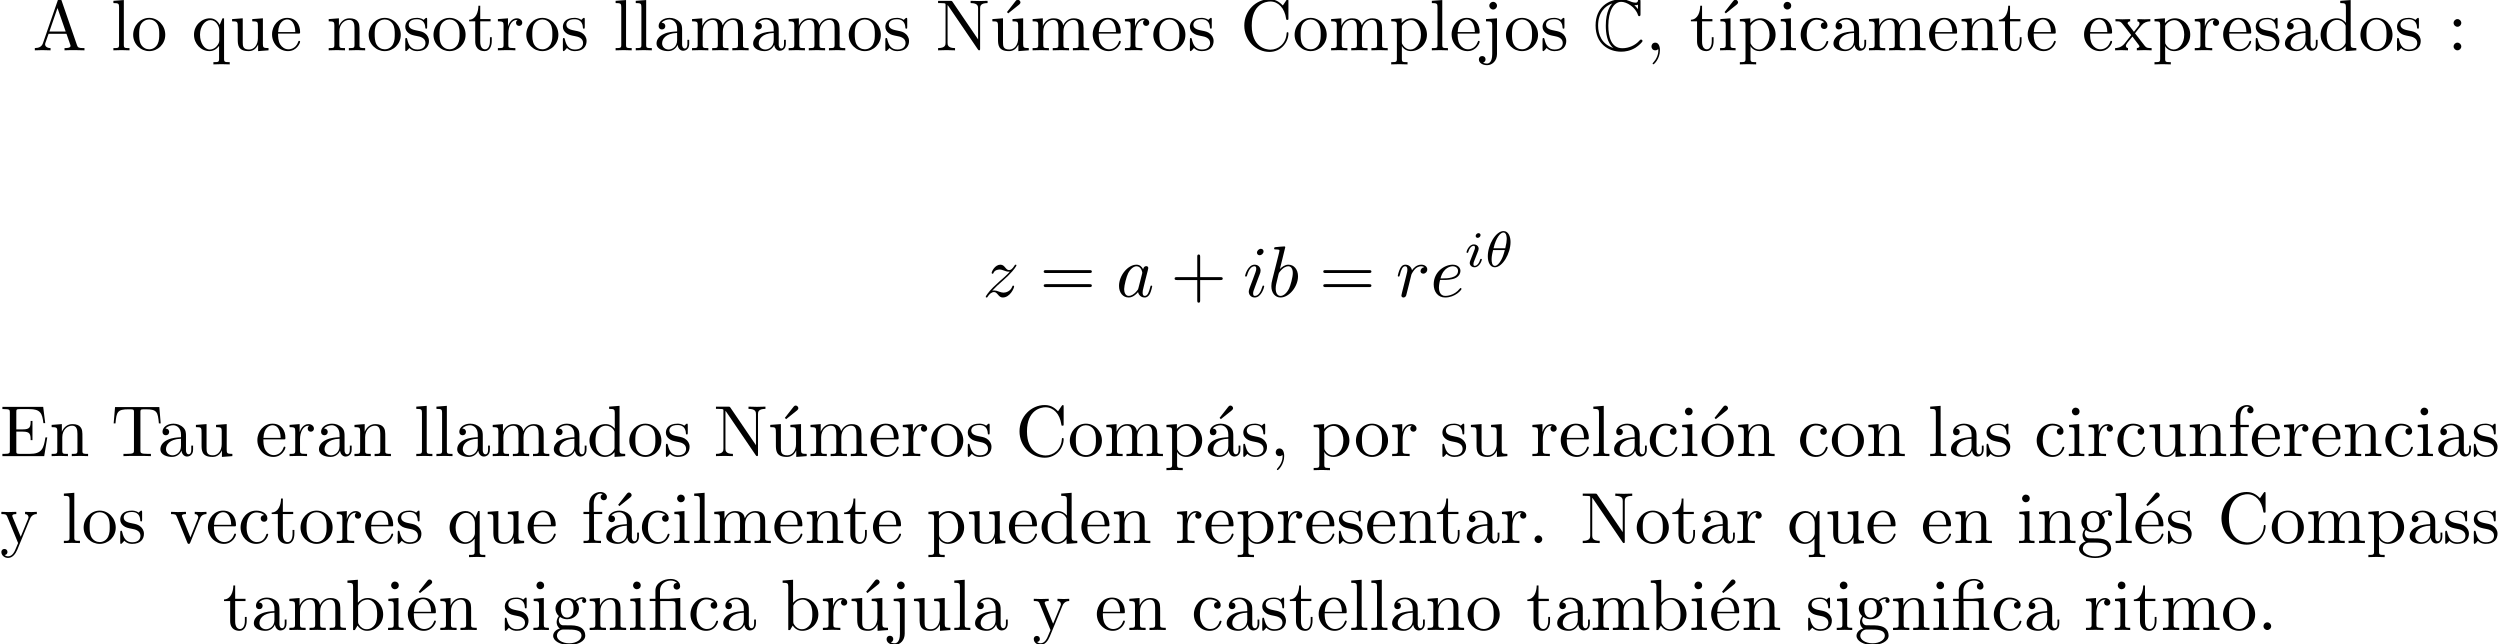 <?xml version='1.0' encoding='UTF-8'?>
<!-- This file was generated by dvisvgm 2.13.1 -->
<svg version='1.1' xmlns='http://www.w3.org/2000/svg' xmlns:xlink='http://www.w3.org/1999/xlink' width='343.711pt' height='88.557pt' viewBox='0 -86.62 343.711 88.557'>
<defs>
<path id='g2-18' d='M3.564-3.396C3.564-4.129 3.285-4.91 2.601-4.91C1.555-4.91 .439-3.041 .439-1.444C.439-.614 .76 .07 1.402 .07C2.462 .07 3.564-1.834 3.564-3.396ZM1.227-2.545C1.583-4.052 2.183-4.714 2.594-4.714C3.041-4.714 3.041-3.94 3.041-3.808C3.041-3.536 2.985-3.131 2.838-2.545H1.227ZM2.776-2.294C2.58-1.534 2.42-1.158 2.211-.816C1.995-.453 1.716-.126 1.409-.126C1.025-.126 .962-.656 .962-1.032C.962-1.492 1.095-2.036 1.165-2.294H2.776Z'/>
<path id='g2-105' d='M2.26-4.359C2.26-4.47 2.176-4.624 1.981-4.624C1.792-4.624 1.59-4.442 1.59-4.24C1.59-4.122 1.681-3.975 1.869-3.975C2.071-3.975 2.26-4.17 2.26-4.359ZM.837-.816C.809-.725 .774-.642 .774-.523C.774-.195 1.053 .07 1.437 .07C2.134 .07 2.441-.893 2.441-.997C2.441-1.088 2.35-1.088 2.329-1.088C2.232-1.088 2.225-1.046 2.197-.969C2.036-.411 1.73-.126 1.458-.126C1.318-.126 1.283-.216 1.283-.37C1.283-.53 1.332-.663 1.395-.816C1.465-1.004 1.541-1.193 1.618-1.374C1.681-1.541 1.932-2.176 1.96-2.26C1.981-2.329 2.001-2.413 2.001-2.483C2.001-2.81 1.723-3.075 1.339-3.075C.649-3.075 .328-2.127 .328-2.008C.328-1.918 .425-1.918 .446-1.918C.544-1.918 .551-1.953 .572-2.029C.753-2.629 1.06-2.88 1.318-2.88C1.43-2.88 1.492-2.824 1.492-2.636C1.492-2.476 1.451-2.371 1.276-1.939L.837-.816Z'/>
<path id='g1-97' d='M3.716-3.766C3.537-4.134 3.248-4.403 2.8-4.403C1.634-4.403 .399-2.939 .399-1.484C.399-.548 .946 .11 1.724 .11C1.923 .11 2.421 .07 3.019-.638C3.098-.219 3.447 .11 3.925 .11C4.274 .11 4.503-.12 4.663-.438C4.832-.797 4.961-1.405 4.961-1.425C4.961-1.524 4.872-1.524 4.842-1.524C4.742-1.524 4.732-1.484 4.702-1.345C4.533-.697 4.354-.11 3.945-.11C3.676-.11 3.646-.369 3.646-.568C3.646-.787 3.666-.867 3.776-1.305C3.885-1.724 3.905-1.823 3.995-2.202L4.354-3.597C4.423-3.875 4.423-3.895 4.423-3.935C4.423-4.105 4.304-4.204 4.134-4.204C3.895-4.204 3.746-3.985 3.716-3.766ZM3.068-1.186C3.019-1.006 3.019-.986 2.869-.817C2.431-.269 2.022-.11 1.743-.11C1.245-.11 1.106-.658 1.106-1.046C1.106-1.544 1.425-2.77 1.654-3.228C1.963-3.816 2.411-4.184 2.809-4.184C3.457-4.184 3.597-3.367 3.597-3.308S3.577-3.188 3.567-3.138L3.068-1.186Z'/>
<path id='g1-98' d='M2.381-6.804C2.381-6.814 2.381-6.914 2.252-6.914C2.022-6.914 1.295-6.834 1.036-6.814C.956-6.804 .847-6.795 .847-6.615C.847-6.496 .936-6.496 1.086-6.496C1.564-6.496 1.584-6.426 1.584-6.326C1.584-6.257 1.494-5.918 1.445-5.709L.628-2.461C.508-1.963 .468-1.803 .468-1.455C.468-.508 .996 .11 1.733 .11C2.909 .11 4.134-1.375 4.134-2.809C4.134-3.716 3.606-4.403 2.809-4.403C2.351-4.403 1.943-4.115 1.644-3.806L2.381-6.804ZM1.445-3.039C1.504-3.258 1.504-3.278 1.594-3.387C2.082-4.035 2.531-4.184 2.79-4.184C3.148-4.184 3.417-3.885 3.417-3.248C3.417-2.66 3.088-1.514 2.909-1.136C2.58-.468 2.122-.11 1.733-.11C1.395-.11 1.066-.379 1.066-1.116C1.066-1.305 1.066-1.494 1.225-2.122L1.445-3.039Z'/>
<path id='g1-101' d='M1.863-2.301C2.152-2.301 2.889-2.321 3.387-2.531C4.085-2.829 4.134-3.417 4.134-3.557C4.134-3.995 3.756-4.403 3.068-4.403C1.963-4.403 .458-3.437 .458-1.694C.458-.677 1.046 .11 2.022 .11C3.447 .11 4.284-.946 4.284-1.066C4.284-1.126 4.224-1.196 4.164-1.196C4.115-1.196 4.095-1.176 4.035-1.096C3.248-.11 2.162-.11 2.042-.11C1.265-.11 1.176-.946 1.176-1.265C1.176-1.385 1.186-1.694 1.335-2.301H1.863ZM1.395-2.521C1.783-4.035 2.809-4.184 3.068-4.184C3.537-4.184 3.806-3.895 3.806-3.557C3.806-2.521 2.212-2.521 1.803-2.521H1.395Z'/>
<path id='g1-105' d='M2.829-6.227C2.829-6.426 2.69-6.585 2.461-6.585C2.192-6.585 1.923-6.326 1.923-6.057C1.923-5.868 2.062-5.699 2.301-5.699C2.531-5.699 2.829-5.928 2.829-6.227ZM2.072-2.481C2.192-2.77 2.192-2.79 2.291-3.059C2.371-3.258 2.421-3.397 2.421-3.587C2.421-4.035 2.102-4.403 1.604-4.403C.667-4.403 .289-2.959 .289-2.869C.289-2.77 .389-2.77 .408-2.77C.508-2.77 .518-2.79 .568-2.949C.837-3.885 1.235-4.184 1.574-4.184C1.654-4.184 1.823-4.184 1.823-3.866C1.823-3.656 1.753-3.447 1.714-3.347C1.634-3.088 1.186-1.933 1.026-1.504C.927-1.245 .797-.917 .797-.707C.797-.239 1.136 .11 1.614 .11C2.55 .11 2.919-1.335 2.919-1.425C2.919-1.524 2.829-1.524 2.8-1.524C2.7-1.524 2.7-1.494 2.65-1.345C2.471-.717 2.142-.11 1.634-.11C1.465-.11 1.395-.209 1.395-.438C1.395-.687 1.455-.827 1.684-1.435L2.072-2.481Z'/>
<path id='g1-114' d='M.877-.588C.847-.438 .787-.209 .787-.159C.787 .02 .927 .11 1.076 .11C1.196 .11 1.375 .03 1.445-.169C1.465-.209 1.803-1.564 1.843-1.743C1.923-2.072 2.102-2.77 2.162-3.039C2.202-3.168 2.481-3.636 2.72-3.856C2.8-3.925 3.088-4.184 3.517-4.184C3.776-4.184 3.925-4.065 3.935-4.065C3.636-4.015 3.417-3.776 3.417-3.517C3.417-3.357 3.527-3.168 3.796-3.168S4.344-3.397 4.344-3.756C4.344-4.105 4.025-4.403 3.517-4.403C2.869-4.403 2.431-3.915 2.242-3.636C2.162-4.085 1.803-4.403 1.335-4.403C.877-4.403 .687-4.015 .598-3.836C.418-3.497 .289-2.899 .289-2.869C.289-2.77 .389-2.77 .408-2.77C.508-2.77 .518-2.78 .578-2.999C.747-3.706 .946-4.184 1.305-4.184C1.474-4.184 1.614-4.105 1.614-3.726C1.614-3.517 1.584-3.407 1.455-2.889L.877-.588Z'/>
<path id='g1-122' d='M1.325-.827C1.863-1.405 2.152-1.654 2.511-1.963C2.511-1.973 3.128-2.501 3.487-2.859C4.433-3.786 4.653-4.264 4.653-4.304C4.653-4.403 4.563-4.403 4.543-4.403C4.473-4.403 4.443-4.384 4.394-4.294C4.095-3.816 3.885-3.656 3.646-3.656S3.288-3.806 3.138-3.975C2.949-4.204 2.78-4.403 2.451-4.403C1.704-4.403 1.245-3.477 1.245-3.268C1.245-3.218 1.275-3.158 1.365-3.158S1.474-3.208 1.494-3.268C1.684-3.726 2.262-3.736 2.341-3.736C2.55-3.736 2.74-3.666 2.969-3.587C3.367-3.437 3.477-3.437 3.736-3.437C3.377-3.009 2.54-2.291 2.351-2.132L1.455-1.295C.777-.628 .428-.06 .428 .01C.428 .11 .528 .11 .548 .11C.628 .11 .648 .09 .707-.02C.936-.369 1.235-.638 1.554-.638C1.783-.638 1.883-.548 2.132-.259C2.301-.05 2.481 .11 2.77 .11C3.756 .11 4.334-1.156 4.334-1.425C4.334-1.474 4.294-1.524 4.214-1.524C4.125-1.524 4.105-1.465 4.075-1.395C3.846-.747 3.208-.558 2.879-.558C2.68-.558 2.501-.618 2.291-.687C1.953-.817 1.803-.857 1.594-.857C1.574-.857 1.415-.857 1.325-.827Z'/>
<path id='g0-67' d='M6.545-6.685C6.545-6.854 6.545-7.014 6.376-7.014C6.366-7.014 6.217-7.014 6.197-6.834C6.167-6.555 5.938-6.555 5.868-6.555C5.519-6.555 5.171-6.705 4.971-6.795C4.463-7.014 4.035-7.014 3.875-7.014C2.212-7.014 .369-5.968 .369-3.417C.369-.877 2.172 .189 3.895 .189C4.423 .189 5.131 .08 5.858-.359C6.316-.648 6.824-1.146 6.824-1.285S6.675-1.484 6.615-1.484C6.545-1.484 6.506-1.455 6.406-1.345C5.828-.687 4.941-.289 4.055-.289C2.511-.289 2.122-1.853 2.122-3.397C2.122-5.36 2.839-6.665 3.905-6.665C4.653-6.665 5.848-5.938 6.187-4.882C6.217-4.792 6.247-4.692 6.376-4.692C6.545-4.692 6.545-4.852 6.545-5.021V-6.685ZM6.197-5.659C6.077-5.828 5.948-5.958 5.699-6.217C5.748-6.207 5.828-6.207 5.878-6.207C5.988-6.207 6.117-6.227 6.197-6.276V-5.659ZM2.66-6.436C2.431-6.207 1.773-5.35 1.773-3.397C1.773-2.411 1.923-1.036 2.819-.319C1.186-.847 .717-2.192 .717-3.407C.717-5.24 1.724-6.127 2.66-6.446V-6.436Z'/>
<path id='g3-12' d='M3.288-3.985C3.746-3.985 3.816-3.856 3.816-3.447V-.757C3.816-.309 3.706-.309 3.039-.309V0C3.367-.01 3.895-.03 4.144-.03S4.882-.01 5.25 0V-.309C4.583-.309 4.473-.309 4.473-.757V-4.413L3.218-4.324C3.059-4.314 3.049-4.304 3.039-4.304C3.019-4.294 2.999-4.294 2.859-4.294H1.684V-5.42C1.684-6.406 2.54-6.804 3.158-6.804C3.457-6.804 3.816-6.705 4.015-6.476C3.606-6.456 3.547-6.177 3.547-6.017C3.547-5.689 3.806-5.559 3.995-5.559C4.224-5.559 4.453-5.719 4.453-6.017C4.453-6.605 3.905-7.024 3.168-7.024C2.242-7.024 1.056-6.516 1.056-5.43V-4.294H.269V-3.985H1.056V-.757C1.056-.309 .946-.309 .279-.309V0C.608-.01 1.136-.03 1.385-.03S2.122-.01 2.491 0V-.309C1.823-.309 1.714-.309 1.714-.757V-3.985H3.288Z'/>
<path id='g3-16' d='M1.763-4.403L.369-4.294V-3.985C1.016-3.985 1.106-3.925 1.106-3.437V-.757C1.106-.309 .996-.309 .329-.309V0C.648-.01 1.186-.03 1.425-.03C1.773-.03 2.122-.01 2.461 0V-.309C1.803-.309 1.763-.359 1.763-.747V-4.403Z'/>
<path id='g3-19' d='M3.736-6.296C3.826-6.366 3.905-6.476 3.905-6.595C3.905-6.775 3.726-6.954 3.547-6.954C3.397-6.954 3.288-6.844 3.248-6.785L2.052-5.26L2.222-5.081L3.736-6.296Z'/>
<path id='g3-43' d='M4.075-2.291H6.854C6.994-2.291 7.183-2.291 7.183-2.491S6.994-2.69 6.854-2.69H4.075V-5.479C4.075-5.619 4.075-5.808 3.875-5.808S3.676-5.619 3.676-5.479V-2.69H.887C.747-2.69 .558-2.69 .558-2.491S.747-2.291 .887-2.291H3.676V.498C3.676 .638 3.676 .827 3.875 .827S4.075 .638 4.075 .498V-2.291Z'/>
<path id='g3-44' d='M2.022-.01C2.022-.648 1.783-1.056 1.385-1.056C1.036-1.056 .857-.787 .857-.528S1.026 0 1.385 0C1.544 0 1.664-.06 1.763-.139L1.783-.159C1.793-.159 1.803-.149 1.803-.01C1.803 .628 1.524 1.235 1.086 1.704C1.026 1.763 1.016 1.773 1.016 1.813C1.016 1.883 1.066 1.923 1.116 1.923C1.235 1.923 2.022 1.136 2.022-.01Z'/>
<path id='g3-46' d='M1.913-.528C1.913-.817 1.674-1.056 1.385-1.056S.857-.817 .857-.528S1.096 0 1.385 0S1.913-.239 1.913-.528Z'/>
<path id='g3-58' d='M1.913-3.766C1.913-4.055 1.674-4.294 1.385-4.294S.857-4.055 .857-3.766S1.096-3.238 1.385-3.238S1.913-3.477 1.913-3.766ZM1.913-.528C1.913-.817 1.674-1.056 1.385-1.056S.857-.817 .857-.528S1.096 0 1.385 0S1.913-.239 1.913-.528Z'/>
<path id='g3-61' d='M6.844-3.258C6.994-3.258 7.183-3.258 7.183-3.457S6.994-3.656 6.854-3.656H.887C.747-3.656 .558-3.656 .558-3.457S.747-3.258 .897-3.258H6.844ZM6.854-1.325C6.994-1.325 7.183-1.325 7.183-1.524S6.994-1.724 6.844-1.724H.897C.747-1.724 .558-1.724 .558-1.524S.747-1.325 .887-1.325H6.854Z'/>
<path id='g3-65' d='M3.965-6.934C3.915-7.064 3.895-7.133 3.736-7.133S3.547-7.073 3.497-6.934L1.435-.976C1.255-.468 .857-.319 .319-.309V0C.548-.01 .976-.03 1.335-.03C1.644-.03 2.162-.01 2.481 0V-.309C1.983-.309 1.733-.558 1.733-.817C1.733-.847 1.743-.946 1.753-.966L2.212-2.271H4.672L5.2-.747C5.21-.707 5.23-.648 5.23-.608C5.23-.309 4.672-.309 4.403-.309V0C4.762-.03 5.46-.03 5.838-.03C6.267-.03 6.725-.02 7.143 0V-.309H6.964C6.366-.309 6.227-.379 6.117-.707L3.965-6.934ZM3.437-5.818L4.563-2.58H2.321L3.437-5.818Z'/>
<path id='g3-67' d='M.558-3.407C.558-1.345 2.172 .219 4.025 .219C5.649 .219 6.625-1.166 6.625-2.321C6.625-2.421 6.625-2.491 6.496-2.491C6.386-2.491 6.386-2.431 6.376-2.331C6.296-.907 5.23-.09 4.144-.09C3.537-.09 1.584-.428 1.584-3.397C1.584-6.376 3.527-6.715 4.134-6.715C5.22-6.715 6.107-5.808 6.306-4.354C6.326-4.214 6.326-4.184 6.466-4.184C6.625-4.184 6.625-4.214 6.625-4.423V-6.785C6.625-6.954 6.625-7.024 6.516-7.024C6.476-7.024 6.436-7.024 6.356-6.904L5.858-6.167C5.489-6.526 4.981-7.024 4.025-7.024C2.162-7.024 .558-5.44 .558-3.407Z'/>
<path id='g3-69' d='M1.355-.777C1.355-.418 1.335-.309 .568-.309H.329V0H6.077L6.496-2.57H6.247C5.998-1.036 5.768-.309 4.055-.309H2.73C2.262-.309 2.242-.379 2.242-.707V-3.367H3.138C4.105-3.367 4.214-3.049 4.214-2.202H4.463V-4.842H4.214C4.214-3.985 4.105-3.676 3.138-3.676H2.242V-6.067C2.242-6.396 2.262-6.466 2.73-6.466H4.015C5.539-6.466 5.808-5.918 5.968-4.533H6.217L5.938-6.775H.329V-6.466H.568C1.335-6.466 1.355-6.356 1.355-5.998V-.777Z'/>
<path id='g3-78' d='M2.311-6.675C2.222-6.795 2.212-6.804 2.022-6.804H.329V-6.496H.618C.767-6.496 .966-6.486 1.116-6.476C1.345-6.446 1.355-6.436 1.355-6.247V-1.046C1.355-.777 1.355-.309 .329-.309V0C.677-.01 1.166-.03 1.494-.03S2.311-.01 2.66 0V-.309C1.634-.309 1.634-.777 1.634-1.046V-6.227C1.684-6.177 1.694-6.167 1.733-6.107L5.798-.13C5.888-.01 5.898 0 5.968 0C6.107 0 6.107-.07 6.107-.259V-5.758C6.107-6.027 6.107-6.496 7.133-6.496V-6.804C6.785-6.795 6.296-6.775 5.968-6.775S5.151-6.795 4.802-6.804V-6.496C5.828-6.496 5.828-6.027 5.828-5.758V-1.504L2.311-6.675Z'/>
<path id='g3-84' d='M6.635-6.745H.548L.359-4.503H.608C.747-6.107 .897-6.436 2.401-6.436C2.58-6.436 2.839-6.436 2.939-6.416C3.148-6.376 3.148-6.267 3.148-6.037V-.787C3.148-.448 3.148-.309 2.102-.309H1.704V0C2.112-.03 3.128-.03 3.587-.03S5.071-.03 5.479 0V-.309H5.081C4.035-.309 4.035-.448 4.035-.787V-6.037C4.035-6.237 4.035-6.376 4.214-6.416C4.324-6.436 4.593-6.436 4.782-6.436C6.286-6.436 6.436-6.107 6.575-4.503H6.824L6.635-6.745Z'/>
<path id='g3-97' d='M3.318-.757C3.357-.359 3.626 .06 4.095 .06C4.304 .06 4.912-.08 4.912-.887V-1.445H4.663V-.887C4.663-.309 4.413-.249 4.304-.249C3.975-.249 3.935-.697 3.935-.747V-2.74C3.935-3.158 3.935-3.547 3.577-3.915C3.188-4.304 2.69-4.463 2.212-4.463C1.395-4.463 .707-3.995 .707-3.337C.707-3.039 .907-2.869 1.166-2.869C1.445-2.869 1.624-3.068 1.624-3.328C1.624-3.447 1.574-3.776 1.116-3.786C1.385-4.134 1.873-4.244 2.192-4.244C2.68-4.244 3.248-3.856 3.248-2.969V-2.6C2.74-2.57 2.042-2.54 1.415-2.242C.667-1.903 .418-1.385 .418-.946C.418-.139 1.385 .11 2.012 .11C2.67 .11 3.128-.289 3.318-.757ZM3.248-2.391V-1.395C3.248-.448 2.531-.11 2.082-.11C1.594-.11 1.186-.458 1.186-.956C1.186-1.504 1.604-2.331 3.248-2.391Z'/>
<path id='g3-98' d='M1.714-3.756V-6.914L.279-6.804V-6.496C.976-6.496 1.056-6.426 1.056-5.938V0H1.305C1.315-.01 1.395-.149 1.664-.618C1.813-.389 2.232 .11 2.969 .11C4.154 .11 5.191-.867 5.191-2.152C5.191-3.417 4.214-4.403 3.078-4.403C2.301-4.403 1.873-3.935 1.714-3.756ZM1.743-1.136V-3.188C1.743-3.377 1.743-3.387 1.853-3.547C2.242-4.105 2.79-4.184 3.029-4.184C3.477-4.184 3.836-3.925 4.075-3.547C4.334-3.138 4.364-2.57 4.364-2.162C4.364-1.793 4.344-1.196 4.055-.747C3.846-.438 3.467-.11 2.929-.11C2.481-.11 2.122-.349 1.883-.717C1.743-.927 1.743-.956 1.743-1.136Z'/>
<path id='g3-99' d='M1.166-2.172C1.166-3.796 1.983-4.214 2.511-4.214C2.6-4.214 3.228-4.204 3.577-3.846C3.168-3.816 3.108-3.517 3.108-3.387C3.108-3.128 3.288-2.929 3.567-2.929C3.826-2.929 4.025-3.098 4.025-3.397C4.025-4.075 3.268-4.463 2.501-4.463C1.255-4.463 .339-3.387 .339-2.152C.339-.877 1.325 .11 2.481 .11C3.816 .11 4.134-1.086 4.134-1.186S4.035-1.285 4.005-1.285C3.915-1.285 3.895-1.245 3.875-1.186C3.587-.259 2.939-.139 2.57-.139C2.042-.139 1.166-.568 1.166-2.172Z'/>
<path id='g3-100' d='M3.786-.548V.11L5.25 0V-.309C4.553-.309 4.473-.379 4.473-.867V-6.914L3.039-6.804V-6.496C3.736-6.496 3.816-6.426 3.816-5.938V-3.786C3.527-4.144 3.098-4.403 2.56-4.403C1.385-4.403 .339-3.427 .339-2.142C.339-.877 1.315 .11 2.451 .11C3.088 .11 3.537-.229 3.786-.548ZM3.786-3.218V-1.176C3.786-.996 3.786-.976 3.676-.807C3.377-.329 2.929-.11 2.501-.11C2.052-.11 1.694-.369 1.455-.747C1.196-1.156 1.166-1.724 1.166-2.132C1.166-2.501 1.186-3.098 1.474-3.547C1.684-3.856 2.062-4.184 2.6-4.184C2.949-4.184 3.367-4.035 3.676-3.587C3.786-3.417 3.786-3.397 3.786-3.218Z'/>
<path id='g3-101' d='M1.116-2.511C1.176-3.995 2.012-4.244 2.351-4.244C3.377-4.244 3.477-2.899 3.477-2.511H1.116ZM1.106-2.301H3.885C4.105-2.301 4.134-2.301 4.134-2.511C4.134-3.497 3.597-4.463 2.351-4.463C1.196-4.463 .279-3.437 .279-2.192C.279-.857 1.325 .11 2.471 .11C3.686 .11 4.134-.996 4.134-1.186C4.134-1.285 4.055-1.305 4.005-1.305C3.915-1.305 3.895-1.245 3.875-1.166C3.527-.139 2.63-.139 2.531-.139C2.032-.139 1.634-.438 1.405-.807C1.106-1.285 1.106-1.943 1.106-2.301Z'/>
<path id='g3-102' d='M1.743-4.294V-5.45C1.743-6.326 2.222-6.804 2.66-6.804C2.69-6.804 2.839-6.804 2.989-6.735C2.869-6.695 2.69-6.565 2.69-6.316C2.69-6.087 2.849-5.888 3.118-5.888C3.407-5.888 3.557-6.087 3.557-6.326C3.557-6.695 3.188-7.024 2.66-7.024C1.963-7.024 1.116-6.496 1.116-5.44V-4.294H.329V-3.985H1.116V-.757C1.116-.309 1.006-.309 .339-.309V0C.727-.01 1.196-.03 1.474-.03C1.873-.03 2.341-.03 2.74 0V-.309H2.531C1.793-.309 1.773-.418 1.773-.777V-3.985H2.909V-4.294H1.743Z'/>
<path id='g3-103' d='M2.212-1.714C1.345-1.714 1.345-2.71 1.345-2.939C1.345-3.208 1.355-3.527 1.504-3.776C1.584-3.895 1.813-4.174 2.212-4.174C3.078-4.174 3.078-3.178 3.078-2.949C3.078-2.68 3.068-2.361 2.919-2.112C2.839-1.993 2.61-1.714 2.212-1.714ZM1.056-1.325C1.056-1.365 1.056-1.594 1.225-1.793C1.614-1.514 2.022-1.484 2.212-1.484C3.138-1.484 3.826-2.172 3.826-2.939C3.826-3.308 3.666-3.676 3.417-3.905C3.776-4.244 4.134-4.294 4.314-4.294C4.334-4.294 4.384-4.294 4.413-4.284C4.304-4.244 4.254-4.134 4.254-4.015C4.254-3.846 4.384-3.726 4.543-3.726C4.643-3.726 4.832-3.796 4.832-4.025C4.832-4.194 4.712-4.513 4.324-4.513C4.125-4.513 3.686-4.453 3.268-4.045C2.849-4.374 2.431-4.403 2.212-4.403C1.285-4.403 .598-3.716 .598-2.949C.598-2.511 .817-2.132 1.066-1.923C.936-1.773 .757-1.445 .757-1.096C.757-.787 .887-.408 1.196-.209C.598-.04 .279 .389 .279 .787C.279 1.504 1.265 2.052 2.481 2.052C3.656 2.052 4.692 1.544 4.692 .767C4.692 .418 4.553-.09 4.045-.369C3.517-.648 2.939-.648 2.331-.648C2.082-.648 1.654-.648 1.584-.658C1.265-.697 1.056-1.006 1.056-1.325ZM2.491 1.823C1.484 1.823 .797 1.315 .797 .787C.797 .329 1.176-.04 1.614-.07H2.202C3.059-.07 4.174-.07 4.174 .787C4.174 1.325 3.467 1.823 2.491 1.823Z'/>
<path id='g3-105' d='M1.763-4.403L.369-4.294V-3.985C1.016-3.985 1.106-3.925 1.106-3.437V-.757C1.106-.309 .996-.309 .329-.309V0C.648-.01 1.186-.03 1.425-.03C1.773-.03 2.122-.01 2.461 0V-.309C1.803-.309 1.763-.359 1.763-.747V-4.403ZM1.803-6.137C1.803-6.456 1.554-6.665 1.275-6.665C.966-6.665 .747-6.396 .747-6.137C.747-5.868 .966-5.609 1.275-5.609C1.554-5.609 1.803-5.818 1.803-6.137Z'/>
<path id='g3-106' d='M2.092-4.403L.578-4.294V-3.985C1.345-3.985 1.435-3.915 1.435-3.427V.518C1.435 .966 1.345 1.823 .707 1.823C.658 1.823 .428 1.823 .169 1.694C.319 1.654 .518 1.514 .518 1.245C.518 .986 .339 .787 .06 .787S-.399 .986-.399 1.245C-.399 1.763 .159 2.042 .727 2.042C1.474 2.042 2.092 1.405 2.092 .498V-4.403ZM2.092-6.137C2.092-6.426 1.853-6.665 1.564-6.665S1.036-6.426 1.036-6.137S1.275-5.609 1.564-5.609S2.092-5.848 2.092-6.137Z'/>
<path id='g3-108' d='M1.763-6.914L.329-6.804V-6.496C1.026-6.496 1.106-6.426 1.106-5.938V-.757C1.106-.309 .996-.309 .329-.309V0C.658-.01 1.186-.03 1.435-.03S2.172-.01 2.54 0V-.309C1.873-.309 1.763-.309 1.763-.757V-6.914Z'/>
<path id='g3-109' d='M1.096-3.427V-.757C1.096-.309 .986-.309 .319-.309V0C.667-.01 1.176-.03 1.445-.03C1.704-.03 2.222-.01 2.56 0V-.309C1.893-.309 1.783-.309 1.783-.757V-2.59C1.783-3.626 2.491-4.184 3.128-4.184C3.756-4.184 3.866-3.646 3.866-3.078V-.757C3.866-.309 3.756-.309 3.088-.309V0C3.437-.01 3.945-.03 4.214-.03C4.473-.03 4.991-.01 5.33 0V-.309C4.663-.309 4.553-.309 4.553-.757V-2.59C4.553-3.626 5.26-4.184 5.898-4.184C6.526-4.184 6.635-3.646 6.635-3.078V-.757C6.635-.309 6.526-.309 5.858-.309V0C6.207-.01 6.715-.03 6.984-.03C7.243-.03 7.761-.01 8.1 0V-.309C7.582-.309 7.333-.309 7.323-.608V-2.511C7.323-3.367 7.323-3.676 7.014-4.035C6.874-4.204 6.545-4.403 5.968-4.403C5.131-4.403 4.692-3.806 4.523-3.427C4.384-4.294 3.646-4.403 3.198-4.403C2.471-4.403 2.002-3.975 1.724-3.357V-4.403L.319-4.294V-3.985C1.016-3.985 1.096-3.915 1.096-3.427Z'/>
<path id='g3-110' d='M1.096-3.427V-.757C1.096-.309 .986-.309 .319-.309V0C.667-.01 1.176-.03 1.445-.03C1.704-.03 2.222-.01 2.56 0V-.309C1.893-.309 1.783-.309 1.783-.757V-2.59C1.783-3.626 2.491-4.184 3.128-4.184C3.756-4.184 3.866-3.646 3.866-3.078V-.757C3.866-.309 3.756-.309 3.088-.309V0C3.437-.01 3.945-.03 4.214-.03C4.473-.03 4.991-.01 5.33 0V-.309C4.812-.309 4.563-.309 4.553-.608V-2.511C4.553-3.367 4.553-3.676 4.244-4.035C4.105-4.204 3.776-4.403 3.198-4.403C2.471-4.403 2.002-3.975 1.724-3.357V-4.403L.319-4.294V-3.985C1.016-3.985 1.096-3.915 1.096-3.427Z'/>
<path id='g3-111' d='M4.692-2.132C4.692-3.407 3.696-4.463 2.491-4.463C1.245-4.463 .279-3.377 .279-2.132C.279-.847 1.315 .11 2.481 .11C3.686 .11 4.692-.867 4.692-2.132ZM2.491-.139C2.062-.139 1.624-.349 1.355-.807C1.106-1.245 1.106-1.853 1.106-2.212C1.106-2.6 1.106-3.138 1.345-3.577C1.614-4.035 2.082-4.244 2.481-4.244C2.919-4.244 3.347-4.025 3.606-3.597S3.866-2.59 3.866-2.212C3.866-1.853 3.866-1.315 3.646-.877C3.427-.428 2.989-.139 2.491-.139Z'/>
<path id='g3-112' d='M1.714-3.746V-4.403L.279-4.294V-3.985C.986-3.985 1.056-3.925 1.056-3.487V1.176C1.056 1.624 .946 1.624 .279 1.624V1.933C.618 1.923 1.136 1.903 1.395 1.903C1.664 1.903 2.172 1.923 2.521 1.933V1.624C1.853 1.624 1.743 1.624 1.743 1.176V-.498V-.588C1.793-.428 2.212 .11 2.969 .11C4.154 .11 5.191-.867 5.191-2.152C5.191-3.417 4.224-4.403 3.108-4.403C2.331-4.403 1.913-3.965 1.714-3.746ZM1.743-1.136V-3.357C2.032-3.866 2.521-4.154 3.029-4.154C3.756-4.154 4.364-3.278 4.364-2.152C4.364-.946 3.666-.11 2.929-.11C2.531-.11 2.152-.309 1.883-.717C1.743-.927 1.743-.936 1.743-1.136Z'/>
<path id='g3-113' d='M3.786-.608V1.176C3.786 1.624 3.676 1.624 3.009 1.624V1.933C3.347 1.923 3.866 1.903 4.125 1.903C4.394 1.903 4.902 1.923 5.25 1.933V1.624C4.583 1.624 4.473 1.624 4.473 1.176V-4.403H4.254L3.875-3.497C3.746-3.776 3.337-4.403 2.54-4.403C1.385-4.403 .339-3.437 .339-2.142C.339-.897 1.305 .11 2.461 .11C3.158 .11 3.567-.319 3.786-.608ZM3.816-2.76V-1.355C3.816-1.036 3.636-.757 3.417-.518C3.288-.379 2.969-.11 2.501-.11C1.773-.11 1.166-.996 1.166-2.142C1.166-3.328 1.863-4.154 2.6-4.154C3.397-4.154 3.816-3.288 3.816-2.76Z'/>
<path id='g3-114' d='M1.664-3.308V-4.403L.279-4.294V-3.985C.976-3.985 1.056-3.915 1.056-3.427V-.757C1.056-.309 .946-.309 .279-.309V0C.667-.01 1.136-.03 1.415-.03C1.813-.03 2.281-.03 2.68 0V-.309H2.471C1.733-.309 1.714-.418 1.714-.777V-2.311C1.714-3.298 2.132-4.184 2.889-4.184C2.959-4.184 2.979-4.184 2.999-4.174C2.969-4.164 2.77-4.045 2.77-3.786C2.77-3.507 2.979-3.357 3.198-3.357C3.377-3.357 3.626-3.477 3.626-3.796S3.318-4.403 2.889-4.403C2.162-4.403 1.803-3.736 1.664-3.308Z'/>
<path id='g3-115' d='M2.072-1.933C2.291-1.893 3.108-1.733 3.108-1.016C3.108-.508 2.76-.11 1.983-.11C1.146-.11 .787-.677 .598-1.524C.568-1.654 .558-1.694 .458-1.694C.329-1.694 .329-1.624 .329-1.445V-.13C.329 .04 .329 .11 .438 .11C.488 .11 .498 .1 .687-.09C.707-.11 .707-.13 .887-.319C1.325 .1 1.773 .11 1.983 .11C3.128 .11 3.587-.558 3.587-1.275C3.587-1.803 3.288-2.102 3.168-2.222C2.839-2.54 2.451-2.62 2.032-2.7C1.474-2.809 .807-2.939 .807-3.517C.807-3.866 1.066-4.274 1.923-4.274C3.019-4.274 3.068-3.377 3.088-3.068C3.098-2.979 3.188-2.979 3.208-2.979C3.337-2.979 3.337-3.029 3.337-3.218V-4.224C3.337-4.394 3.337-4.463 3.228-4.463C3.178-4.463 3.158-4.463 3.029-4.344C2.999-4.304 2.899-4.214 2.859-4.184C2.481-4.463 2.072-4.463 1.923-4.463C.707-4.463 .329-3.796 .329-3.238C.329-2.889 .488-2.61 .757-2.391C1.076-2.132 1.355-2.072 2.072-1.933Z'/>
<path id='g3-116' d='M1.724-3.985H3.148V-4.294H1.724V-6.127H1.474C1.465-5.31 1.166-4.244 .189-4.204V-3.985H1.036V-1.235C1.036-.01 1.963 .11 2.321 .11C3.029 .11 3.308-.598 3.308-1.235V-1.803H3.059V-1.255C3.059-.518 2.76-.139 2.391-.139C1.724-.139 1.724-1.046 1.724-1.215V-3.985Z'/>
<path id='g3-117' d='M3.895-.787V.11L5.33 0V-.309C4.633-.309 4.553-.379 4.553-.867V-4.403L3.088-4.294V-3.985C3.786-3.985 3.866-3.915 3.866-3.427V-1.654C3.866-.787 3.387-.11 2.66-.11C1.823-.11 1.783-.578 1.783-1.096V-4.403L.319-4.294V-3.985C1.096-3.985 1.096-3.955 1.096-3.068V-1.574C1.096-.797 1.096 .11 2.61 .11C3.168 .11 3.606-.169 3.895-.787Z'/>
<path id='g3-118' d='M4.144-3.318C4.234-3.547 4.403-3.975 5.061-3.985V-4.294C4.832-4.274 4.543-4.264 4.314-4.264C4.075-4.264 3.616-4.284 3.447-4.294V-3.985C3.816-3.975 3.925-3.746 3.925-3.557C3.925-3.467 3.905-3.427 3.866-3.318L2.849-.777L1.733-3.557C1.674-3.686 1.674-3.706 1.674-3.726C1.674-3.985 2.062-3.985 2.242-3.985V-4.294C1.943-4.284 1.385-4.264 1.156-4.264C.887-4.264 .488-4.274 .189-4.294V-3.985C.817-3.985 .857-3.925 .986-3.616L2.421-.08C2.481 .06 2.501 .11 2.63 .11S2.8 .02 2.839-.08L4.144-3.318Z'/>
<path id='g3-120' d='M2.859-2.341C3.158-2.72 3.537-3.208 3.776-3.467C4.085-3.826 4.493-3.975 4.961-3.985V-4.294C4.702-4.274 4.403-4.264 4.144-4.264C3.846-4.264 3.318-4.284 3.188-4.294V-3.985C3.397-3.965 3.477-3.836 3.477-3.676S3.377-3.387 3.328-3.328L2.71-2.55L1.933-3.557C1.843-3.656 1.843-3.676 1.843-3.736C1.843-3.885 1.993-3.975 2.192-3.985V-4.294C1.933-4.284 1.275-4.264 1.116-4.264C.907-4.264 .438-4.274 .169-4.294V-3.985C.867-3.985 .877-3.975 1.345-3.377L2.331-2.092L1.395-.907C.917-.329 .329-.309 .12-.309V0C.379-.02 .687-.03 .946-.03C1.235-.03 1.654-.01 1.893 0V-.309C1.674-.339 1.604-.468 1.604-.618C1.604-.837 1.893-1.166 2.501-1.883L3.258-.887C3.337-.777 3.467-.618 3.467-.558C3.467-.468 3.377-.319 3.108-.309V0C3.407-.01 3.965-.03 4.184-.03C4.453-.03 4.842-.02 5.141 0V-.309C4.603-.309 4.423-.329 4.194-.618L2.859-2.341Z'/>
<path id='g3-121' d='M4.134-3.347C4.394-3.975 4.902-3.985 5.061-3.985V-4.294C4.832-4.274 4.543-4.264 4.314-4.264C4.134-4.264 3.666-4.284 3.447-4.294V-3.985C3.756-3.975 3.915-3.806 3.915-3.557C3.915-3.457 3.905-3.437 3.856-3.318L2.849-.867L1.743-3.547C1.704-3.646 1.684-3.686 1.684-3.726C1.684-3.985 2.052-3.985 2.242-3.985V-4.294C1.983-4.284 1.325-4.264 1.156-4.264C.887-4.264 .488-4.274 .189-4.294V-3.985C.667-3.985 .857-3.985 .996-3.636L2.491 0C2.441 .13 2.301 .458 2.242 .588C2.022 1.136 1.743 1.823 1.106 1.823C1.056 1.823 .827 1.823 .638 1.644C.946 1.604 1.026 1.385 1.026 1.225C1.026 .966 .837 .807 .608 .807C.408 .807 .189 .936 .189 1.235C.189 1.684 .608 2.042 1.106 2.042C1.733 2.042 2.142 1.474 2.381 .907L4.134-3.347Z'/>
</defs>
<g id='page1'>
<use x='4.469' y='-79.701' xlink:href='#g3-65'/>
<use x='15.262' y='-79.701' xlink:href='#g3-108'/>
<use x='18.029' y='-79.701' xlink:href='#g3-111'/>
<use x='26.332' y='-79.701' xlink:href='#g3-113'/>
<use x='31.59' y='-79.701' xlink:href='#g3-117'/>
<use x='37.124' y='-79.701' xlink:href='#g3-101'/>
<use x='44.873' y='-79.701' xlink:href='#g3-110'/>
<use x='50.408' y='-79.701' xlink:href='#g3-111'/>
<use x='55.389' y='-79.701' xlink:href='#g3-115'/>
<use x='59.319' y='-79.701' xlink:href='#g3-111'/>
<use x='64.3' y='-79.701' xlink:href='#g3-116'/>
<use x='68.175' y='-79.701' xlink:href='#g3-114'/>
<use x='72.077' y='-79.701' xlink:href='#g3-111'/>
<use x='77.058' y='-79.701' xlink:href='#g3-115'/>
<use x='84.309' y='-79.701' xlink:href='#g3-108'/>
<use x='87.076' y='-79.701' xlink:href='#g3-108'/>
<use x='89.844' y='-79.701' xlink:href='#g3-97'/>
<use x='94.825' y='-79.701' xlink:href='#g3-109'/>
<use x='103.127' y='-79.701' xlink:href='#g3-97'/>
<use x='108.108' y='-79.701' xlink:href='#g3-109'/>
<use x='116.411' y='-79.701' xlink:href='#g3-111'/>
<use x='121.392' y='-79.701' xlink:href='#g3-115'/>
<use x='128.643' y='-79.701' xlink:href='#g3-78'/>
<use x='136.391' y='-79.701' xlink:href='#g3-19'/>
<use x='136.115' y='-79.701' xlink:href='#g3-117'/>
<use x='141.649' y='-79.701' xlink:href='#g3-109'/>
<use x='149.952' y='-79.701' xlink:href='#g3-101'/>
<use x='154.38' y='-79.701' xlink:href='#g3-114'/>
<use x='158.282' y='-79.701' xlink:href='#g3-111'/>
<use x='163.263' y='-79.701' xlink:href='#g3-115'/>
<use x='170.513' y='-79.701' xlink:href='#g3-67'/>
<use x='177.709' y='-79.701' xlink:href='#g3-111'/>
<use x='182.69' y='-79.701' xlink:href='#g3-109'/>
<use x='190.992' y='-79.701' xlink:href='#g3-112'/>
<use x='196.527' y='-79.701' xlink:href='#g3-108'/>
<use x='199.295' y='-79.701' xlink:href='#g3-101'/>
<use x='203.722' y='-79.701' xlink:href='#g3-106'/>
<use x='206.767' y='-79.701' xlink:href='#g3-111'/>
<use x='211.748' y='-79.701' xlink:href='#g3-115'/>
<use x='218.998' y='-79.701' xlink:href='#g0-67'/>
<use x='226.194' y='-79.701' xlink:href='#g3-44'/>
<use x='232.282' y='-79.701' xlink:href='#g3-116'/>
<use x='235.049' y='-79.701' xlink:href='#g3-19'/>
<use x='236.156' y='-79.701' xlink:href='#g3-16'/>
<use x='238.924' y='-79.701' xlink:href='#g3-112'/>
<use x='244.459' y='-79.701' xlink:href='#g3-105'/>
<use x='247.226' y='-79.701' xlink:href='#g3-99'/>
<use x='251.654' y='-79.701' xlink:href='#g3-97'/>
<use x='256.635' y='-79.701' xlink:href='#g3-109'/>
<use x='264.937' y='-79.701' xlink:href='#g3-101'/>
<use x='269.365' y='-79.701' xlink:href='#g3-110'/>
<use x='274.623' y='-79.701' xlink:href='#g3-116'/>
<use x='278.498' y='-79.701' xlink:href='#g3-101'/>
<use x='286.246' y='-79.701' xlink:href='#g3-101'/>
<use x='290.674' y='-79.701' xlink:href='#g3-120'/>
<use x='295.932' y='-79.701' xlink:href='#g3-112'/>
<use x='301.467' y='-79.701' xlink:href='#g3-114'/>
<use x='305.369' y='-79.701' xlink:href='#g3-101'/>
<use x='309.797' y='-79.701' xlink:href='#g3-115'/>
<use x='313.727' y='-79.701' xlink:href='#g3-97'/>
<use x='318.708' y='-79.701' xlink:href='#g3-100'/>
<use x='324.243' y='-79.701' xlink:href='#g3-111'/>
<use x='329.224' y='-79.701' xlink:href='#g3-115'/>
<use x='336.475' y='-79.701' xlink:href='#g3-58'/>
<use x='135.093' y='-45.828' xlink:href='#g1-122'/>
<use x='142.932' y='-45.828' xlink:href='#g3-61'/>
<use x='153.448' y='-45.828' xlink:href='#g1-97'/>
<use x='160.928' y='-45.828' xlink:href='#g3-43'/>
<use x='170.89' y='-45.828' xlink:href='#g1-105'/>
<use x='174.323' y='-45.828' xlink:href='#g1-98'/>
<use x='181.366' y='-45.828' xlink:href='#g3-61'/>
<use x='191.882' y='-45.828' xlink:href='#g1-114'/>
<use x='196.653' y='-45.828' xlink:href='#g1-101'/>
<use x='201.292' y='-49.942' xlink:href='#g2-105'/>
<use x='204.111' y='-49.942' xlink:href='#g2-18'/>
<use x='0' y='-23.91' xlink:href='#g3-69'/>
<use x='6.78' y='-23.91' xlink:href='#g3-110'/>
<use x='15.269' y='-23.91' xlink:href='#g3-84'/>
<use x='21.634' y='-23.91' xlink:href='#g3-97'/>
<use x='26.616' y='-23.91' xlink:href='#g3-117'/>
<use x='35.105' y='-23.91' xlink:href='#g3-101'/>
<use x='39.533' y='-23.91' xlink:href='#g3-114'/>
<use x='43.435' y='-23.91' xlink:href='#g3-97'/>
<use x='48.416' y='-23.91' xlink:href='#g3-110'/>
<use x='56.905' y='-23.91' xlink:href='#g3-108'/>
<use x='59.673' y='-23.91' xlink:href='#g3-108'/>
<use x='62.44' y='-23.91' xlink:href='#g3-97'/>
<use x='67.422' y='-23.91' xlink:href='#g3-109'/>
<use x='75.724' y='-23.91' xlink:href='#g3-97'/>
<use x='80.705' y='-23.91' xlink:href='#g3-100'/>
<use x='86.24' y='-23.91' xlink:href='#g3-111'/>
<use x='91.221' y='-23.91' xlink:href='#g3-115'/>
<use x='98.105' y='-23.91' xlink:href='#g3-78'/>
<use x='105.854' y='-23.91' xlink:href='#g3-19'/>
<use x='105.577' y='-23.91' xlink:href='#g3-117'/>
<use x='111.112' y='-23.91' xlink:href='#g3-109'/>
<use x='119.414' y='-23.91' xlink:href='#g3-101'/>
<use x='123.842' y='-23.91' xlink:href='#g3-114'/>
<use x='127.744' y='-23.91' xlink:href='#g3-111'/>
<use x='132.726' y='-23.91' xlink:href='#g3-115'/>
<use x='139.61' y='-23.91' xlink:href='#g3-67'/>
<use x='146.805' y='-23.91' xlink:href='#g3-111'/>
<use x='151.786' y='-23.91' xlink:href='#g3-109'/>
<use x='160.089' y='-23.91' xlink:href='#g3-112'/>
<use x='165.623' y='-23.91' xlink:href='#g3-19'/>
<use x='165.623' y='-23.91' xlink:href='#g3-97'/>
<use x='170.605' y='-23.91' xlink:href='#g3-115'/>
<use x='174.534' y='-23.91' xlink:href='#g3-44'/>
<use x='180.33' y='-23.91' xlink:href='#g3-112'/>
<use x='186.141' y='-23.91' xlink:href='#g3-111'/>
<use x='191.122' y='-23.91' xlink:href='#g3-114'/>
<use x='197.979' y='-23.91' xlink:href='#g3-115'/>
<use x='201.909' y='-23.91' xlink:href='#g3-117'/>
<use x='210.398' y='-23.91' xlink:href='#g3-114'/>
<use x='214.3' y='-23.91' xlink:href='#g3-101'/>
<use x='218.728' y='-23.91' xlink:href='#g3-108'/>
<use x='221.495' y='-23.91' xlink:href='#g3-97'/>
<use x='226.477' y='-23.91' xlink:href='#g3-99'/>
<use x='230.904' y='-23.91' xlink:href='#g3-105'/>
<use x='233.672' y='-23.91' xlink:href='#g3-19'/>
<use x='233.672' y='-23.91' xlink:href='#g3-111'/>
<use x='238.653' y='-23.91' xlink:href='#g3-110'/>
<use x='247.142' y='-23.91' xlink:href='#g3-99'/>
<use x='251.57' y='-23.91' xlink:href='#g3-111'/>
<use x='256.552' y='-23.91' xlink:href='#g3-110'/>
<use x='265.041' y='-23.91' xlink:href='#g3-108'/>
<use x='267.808' y='-23.91' xlink:href='#g3-97'/>
<use x='272.789' y='-23.91' xlink:href='#g3-115'/>
<use x='279.674' y='-23.91' xlink:href='#g3-99'/>
<use x='284.101' y='-23.91' xlink:href='#g3-105'/>
<use x='286.869' y='-23.91' xlink:href='#g3-114'/>
<use x='290.771' y='-23.91' xlink:href='#g3-99'/>
<use x='295.199' y='-23.91' xlink:href='#g3-117'/>
<use x='300.734' y='-23.91' xlink:href='#g3-110'/>
<use x='306.268' y='-23.91' xlink:href='#g3-102'/>
<use x='309.313' y='-23.91' xlink:href='#g3-101'/>
<use x='313.74' y='-23.91' xlink:href='#g3-114'/>
<use x='317.642' y='-23.91' xlink:href='#g3-101'/>
<use x='322.07' y='-23.91' xlink:href='#g3-110'/>
<use x='327.605' y='-23.91' xlink:href='#g3-99'/>
<use x='332.033' y='-23.91' xlink:href='#g3-105'/>
<use x='334.8' y='-23.91' xlink:href='#g3-97'/>
<use x='339.782' y='-23.91' xlink:href='#g3-115'/>
<use x='0' y='-11.955' xlink:href='#g3-121'/>
<use x='8.453' y='-11.955' xlink:href='#g3-108'/>
<use x='11.22' y='-11.955' xlink:href='#g3-111'/>
<use x='16.202' y='-11.955' xlink:href='#g3-115'/>
<use x='23.326' y='-11.955' xlink:href='#g3-118'/>
<use x='28.308' y='-11.955' xlink:href='#g3-101'/>
<use x='32.736' y='-11.955' xlink:href='#g3-99'/>
<use x='37.163' y='-11.955' xlink:href='#g3-116'/>
<use x='41.038' y='-11.955' xlink:href='#g3-111'/>
<use x='46.019' y='-11.955' xlink:href='#g3-114'/>
<use x='49.921' y='-11.955' xlink:href='#g3-101'/>
<use x='54.349' y='-11.955' xlink:href='#g3-115'/>
<use x='61.474' y='-11.955' xlink:href='#g3-113'/>
<use x='66.732' y='-11.955' xlink:href='#g3-117'/>
<use x='72.267' y='-11.955' xlink:href='#g3-101'/>
<use x='79.889' y='-11.955' xlink:href='#g3-102'/>
<use x='82.934' y='-11.955' xlink:href='#g3-19'/>
<use x='82.934' y='-11.955' xlink:href='#g3-97'/>
<use x='87.915' y='-11.955' xlink:href='#g3-99'/>
<use x='92.343' y='-11.955' xlink:href='#g3-105'/>
<use x='95.11' y='-11.955' xlink:href='#g3-108'/>
<use x='97.878' y='-11.955' xlink:href='#g3-109'/>
<use x='106.18' y='-11.955' xlink:href='#g3-101'/>
<use x='110.608' y='-11.955' xlink:href='#g3-110'/>
<use x='115.866' y='-11.955' xlink:href='#g3-116'/>
<use x='119.74' y='-11.955' xlink:href='#g3-101'/>
<use x='127.363' y='-11.955' xlink:href='#g3-112'/>
<use x='132.898' y='-11.955' xlink:href='#g3-117'/>
<use x='138.433' y='-11.955' xlink:href='#g3-101'/>
<use x='142.86' y='-11.955' xlink:href='#g3-100'/>
<use x='148.395' y='-11.955' xlink:href='#g3-101'/>
<use x='152.823' y='-11.955' xlink:href='#g3-110'/>
<use x='161.553' y='-11.955' xlink:href='#g3-114'/>
<use x='165.455' y='-11.955' xlink:href='#g3-101'/>
<use x='169.883' y='-11.955' xlink:href='#g3-112'/>
<use x='175.418' y='-11.955' xlink:href='#g3-114'/>
<use x='179.32' y='-11.955' xlink:href='#g3-101'/>
<use x='183.748' y='-11.955' xlink:href='#g3-115'/>
<use x='187.677' y='-11.955' xlink:href='#g3-101'/>
<use x='192.105' y='-11.955' xlink:href='#g3-110'/>
<use x='197.363' y='-11.955' xlink:href='#g3-116'/>
<use x='201.238' y='-11.955' xlink:href='#g3-97'/>
<use x='206.219' y='-11.955' xlink:href='#g3-114'/>
<use x='210.121' y='-11.955' xlink:href='#g3-46'/>
<use x='217.274' y='-11.955' xlink:href='#g3-78'/>
<use x='224.746' y='-11.955' xlink:href='#g3-111'/>
<use x='229.728' y='-11.955' xlink:href='#g3-116'/>
<use x='233.602' y='-11.955' xlink:href='#g3-97'/>
<use x='238.583' y='-11.955' xlink:href='#g3-114'/>
<use x='245.68' y='-11.955' xlink:href='#g3-113'/>
<use x='250.938' y='-11.955' xlink:href='#g3-117'/>
<use x='256.473' y='-11.955' xlink:href='#g3-101'/>
<use x='264.096' y='-11.955' xlink:href='#g3-101'/>
<use x='268.524' y='-11.955' xlink:href='#g3-110'/>
<use x='277.254' y='-11.955' xlink:href='#g3-105'/>
<use x='280.021' y='-11.955' xlink:href='#g3-110'/>
<use x='285.556' y='-11.955' xlink:href='#g3-103'/>
<use x='290.537' y='-11.955' xlink:href='#g3-108'/>
<use x='293.028' y='-11.955' xlink:href='#g3-19'/>
<use x='293.305' y='-11.955' xlink:href='#g3-101'/>
<use x='297.732' y='-11.955' xlink:href='#g3-115'/>
<use x='304.857' y='-11.955' xlink:href='#g3-67'/>
<use x='312.052' y='-11.955' xlink:href='#g3-111'/>
<use x='317.034' y='-11.955' xlink:href='#g3-109'/>
<use x='325.336' y='-11.955' xlink:href='#g3-112'/>
<use x='330.871' y='-11.955' xlink:href='#g3-97'/>
<use x='335.852' y='-11.955' xlink:href='#g3-115'/>
<use x='339.782' y='-11.955' xlink:href='#g3-115'/>
<use x='30.607' y='0' xlink:href='#g3-116'/>
<use x='34.482' y='0' xlink:href='#g3-97'/>
<use x='39.463' y='0' xlink:href='#g3-109'/>
<use x='47.488' y='0' xlink:href='#g3-98'/>
<use x='53.023' y='0' xlink:href='#g3-105'/>
<use x='55.514' y='0' xlink:href='#g3-19'/>
<use x='55.791' y='0' xlink:href='#g3-101'/>
<use x='60.218' y='0' xlink:href='#g3-110'/>
<use x='69.074' y='0' xlink:href='#g3-115'/>
<use x='73.004' y='0' xlink:href='#g3-105'/>
<use x='75.771' y='0' xlink:href='#g3-103'/>
<use x='80.753' y='0' xlink:href='#g3-110'/>
<use x='86.287' y='0' xlink:href='#g3-105'/>
<use x='89.055' y='0' xlink:href='#g3-12'/>
<use x='94.59' y='0' xlink:href='#g3-99'/>
<use x='99.017' y='0' xlink:href='#g3-97'/>
<use x='107.32' y='0' xlink:href='#g3-98'/>
<use x='112.855' y='0' xlink:href='#g3-114'/>
<use x='117.033' y='0' xlink:href='#g3-19'/>
<use x='116.757' y='0' xlink:href='#g3-117'/>
<use x='122.291' y='0' xlink:href='#g3-106'/>
<use x='125.336' y='0' xlink:href='#g3-117'/>
<use x='130.87' y='0' xlink:href='#g3-108'/>
<use x='133.638' y='0' xlink:href='#g3-97'/>
<use x='141.94' y='0' xlink:href='#g3-121'/>
<use x='150.519' y='0' xlink:href='#g3-101'/>
<use x='154.947' y='0' xlink:href='#g3-110'/>
<use x='163.802' y='0' xlink:href='#g3-99'/>
<use x='168.23' y='0' xlink:href='#g3-97'/>
<use x='173.212' y='0' xlink:href='#g3-115'/>
<use x='177.141' y='0' xlink:href='#g3-116'/>
<use x='181.016' y='0' xlink:href='#g3-101'/>
<use x='185.444' y='0' xlink:href='#g3-108'/>
<use x='188.211' y='0' xlink:href='#g3-108'/>
<use x='190.978' y='0' xlink:href='#g3-97'/>
<use x='195.96' y='0' xlink:href='#g3-110'/>
<use x='201.495' y='0' xlink:href='#g3-111'/>
<use x='209.797' y='0' xlink:href='#g3-116'/>
<use x='213.671' y='0' xlink:href='#g3-97'/>
<use x='218.653' y='0' xlink:href='#g3-109'/>
<use x='226.678' y='0' xlink:href='#g3-98'/>
<use x='232.213' y='0' xlink:href='#g3-105'/>
<use x='234.703' y='0' xlink:href='#g3-19'/>
<use x='234.98' y='0' xlink:href='#g3-101'/>
<use x='239.408' y='0' xlink:href='#g3-110'/>
<use x='248.264' y='0' xlink:href='#g3-115'/>
<use x='252.193' y='0' xlink:href='#g3-105'/>
<use x='254.961' y='0' xlink:href='#g3-103'/>
<use x='259.942' y='0' xlink:href='#g3-110'/>
<use x='265.477' y='0' xlink:href='#g3-105'/>
<use x='268.244' y='0' xlink:href='#g3-12'/>
<use x='273.779' y='0' xlink:href='#g3-99'/>
<use x='278.207' y='0' xlink:href='#g3-97'/>
<use x='286.509' y='0' xlink:href='#g3-114'/>
<use x='290.411' y='0' xlink:href='#g3-105'/>
<use x='293.179' y='0' xlink:href='#g3-116'/>
<use x='297.053' y='0' xlink:href='#g3-109'/>
<use x='305.355' y='0' xlink:href='#g3-111'/>
<use x='310.337' y='0' xlink:href='#g3-46'/>
</g>
</svg>